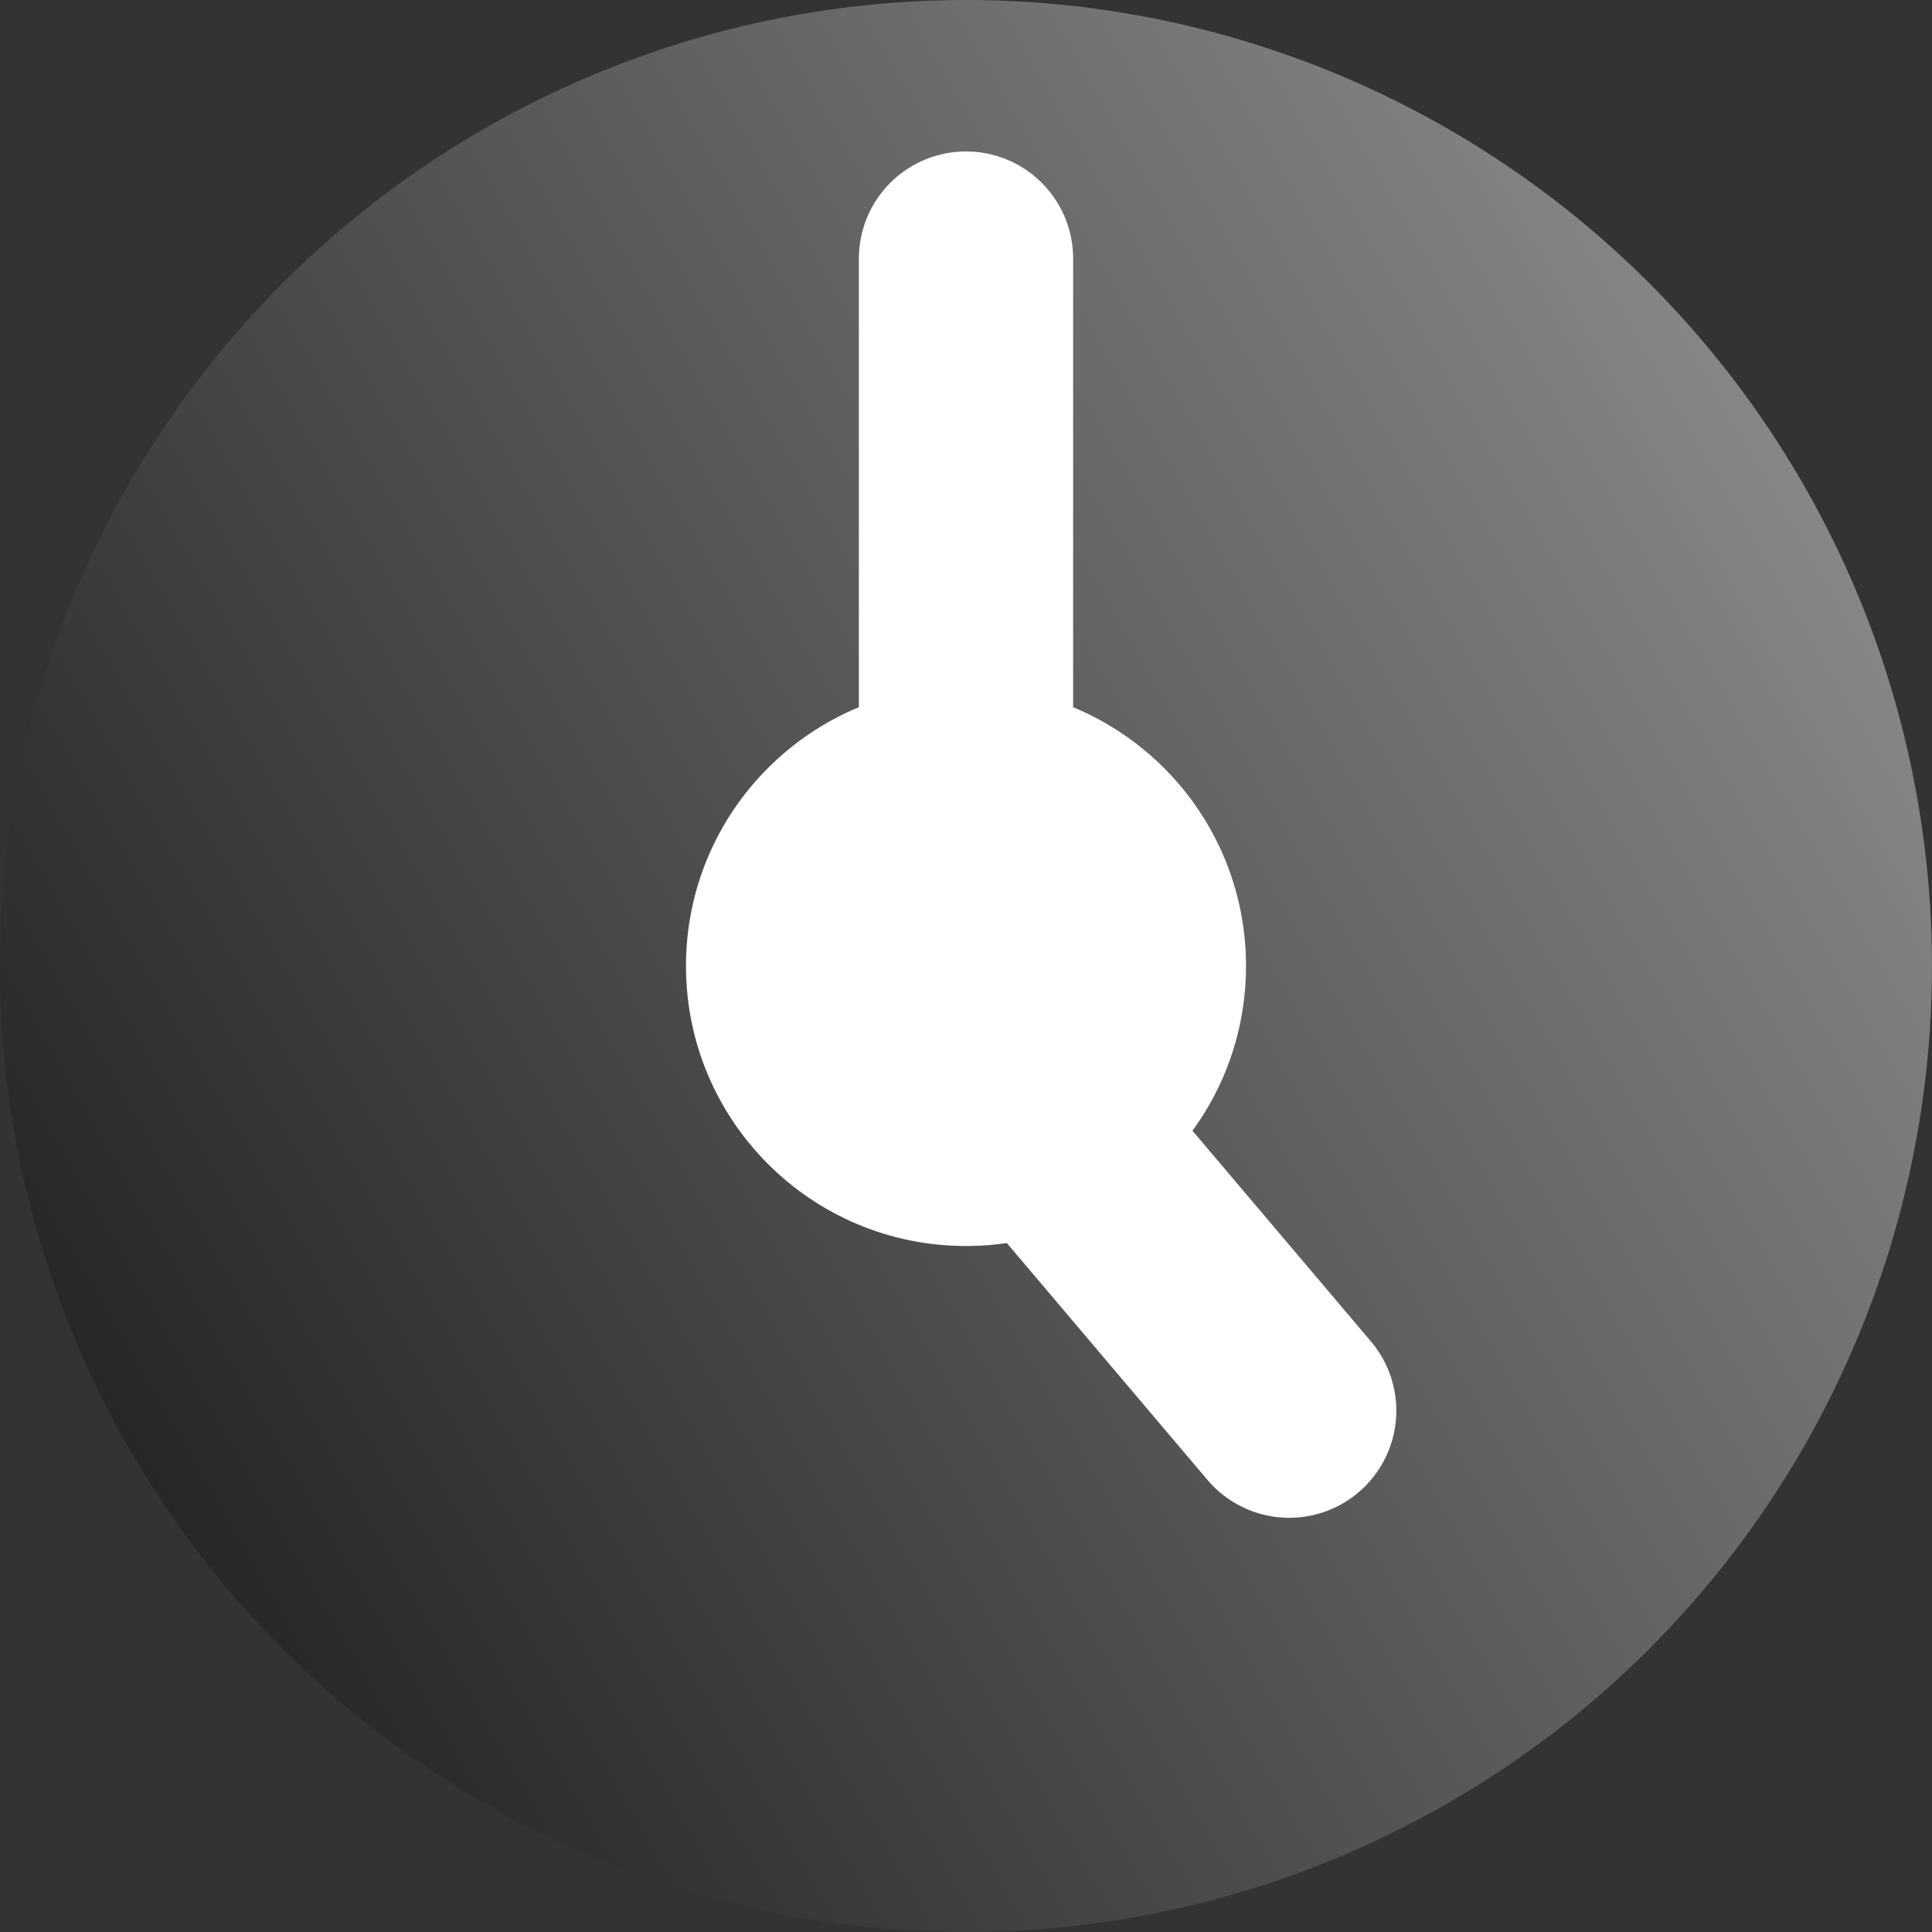 <svg width="32" height="32" version="1.1" viewBox="0 0 32 32" xmlns="http://www.w3.org/2000/svg">
 <rect x="0" y="0" width="32" height="32" fill="#333333" stroke="none"/>
 <defs>
  <linearGradient id="a" x2="32" y1="16" y2="16" gradientTransform="translate(-10.144 5.856)" gradientUnits="userSpaceOnUse">
   <stop stop-color="#272727" offset="0"/>
   <stop stop-color="#868686" offset="1"/>
  </linearGradient>
 </defs>
 <circle transform="rotate(-30)" cx="5.856" cy="21.856" r="16" fill="url(#a)" stroke-linecap="round" stroke-width="10.519"/>
 <g fill="#fff">
  <circle cx="16" cy="16" r="4.638"/>
  <path d="m16 16v-11.717" stroke="#fff" stroke-dashoffset="25.618" stroke-linecap="round" stroke-linejoin="round" stroke-miterlimit="2" stroke-width="3.549"/>
  <path d="m16 17.045 5.353 6.32" stroke="#fff" stroke-dashoffset="25.618" stroke-linecap="round" stroke-linejoin="round" stroke-miterlimit="2" stroke-width="3.549"/>
 </g>
</svg>
